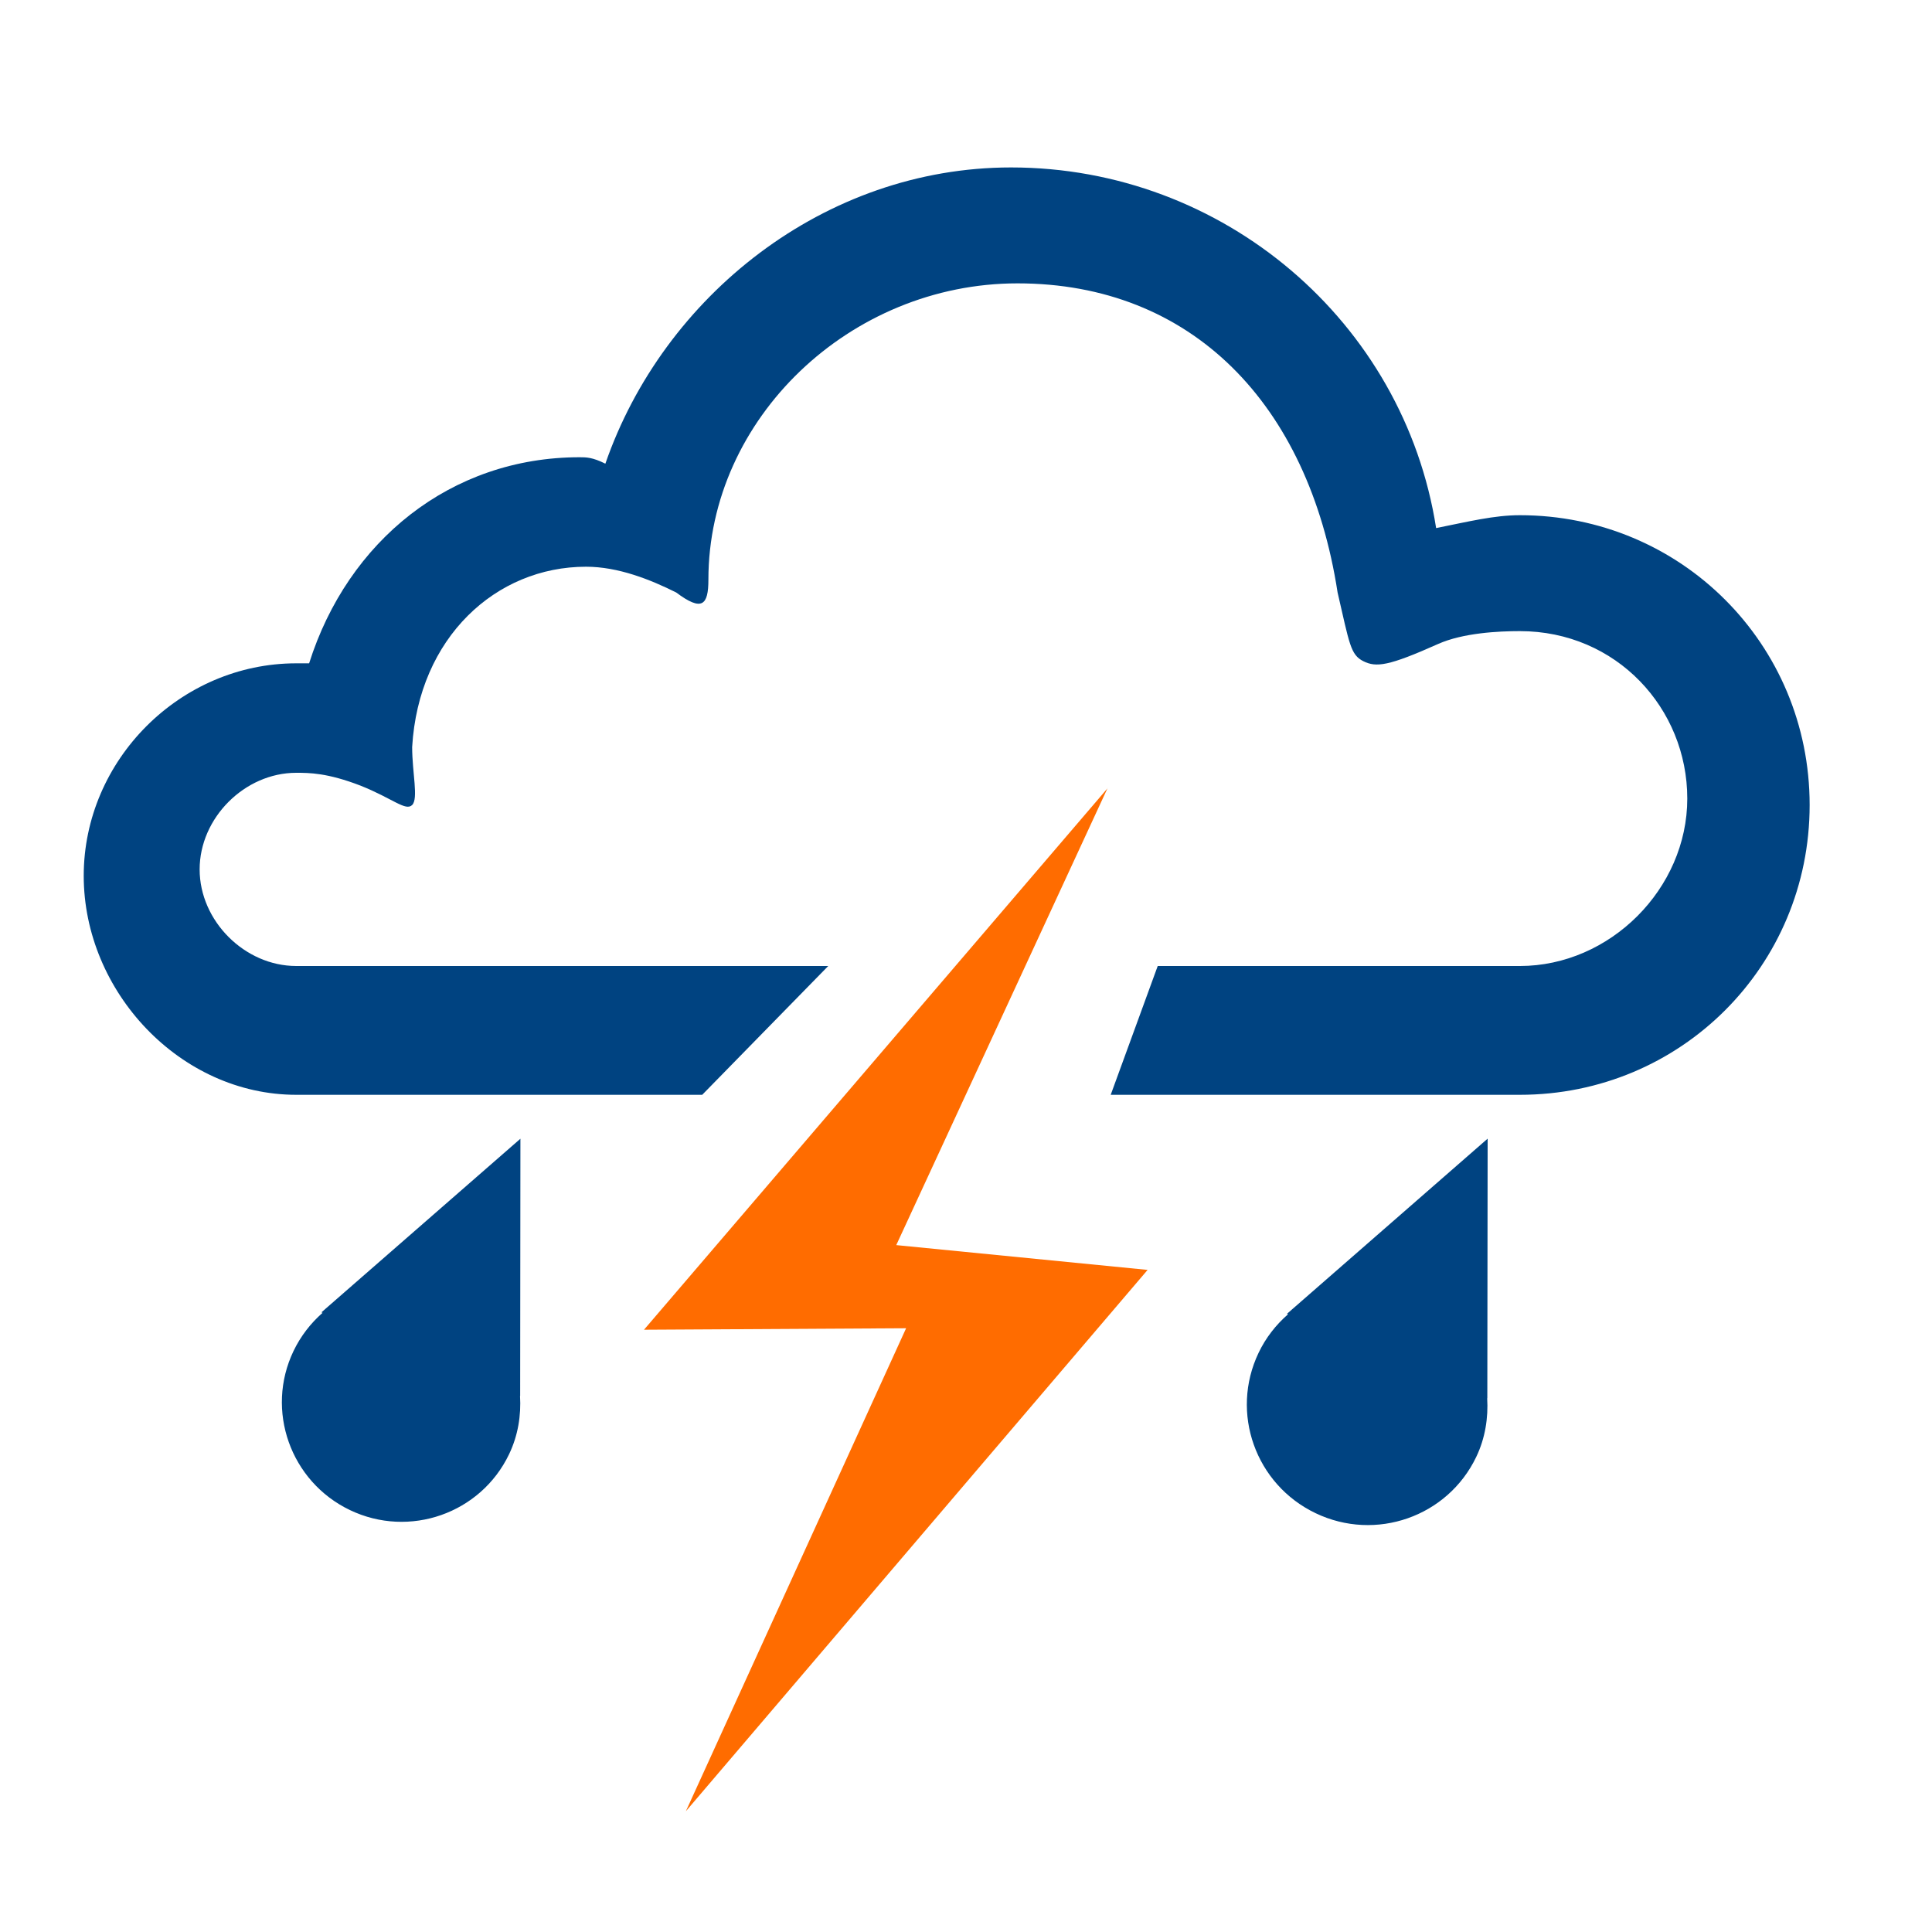 <svg enable-background="new 0 0 30 30" viewBox="0 0 30 30" xmlns="http://www.w3.org/2000/svg"><g fill="none" fill-rule="evenodd"><path d="M5.006 20.384l-.015-.006 3.09-2.696-.004 3.994h-.002c.018.302-.03.612-.17.905-.44.92-1.548 1.31-2.472.867-.924-.443-1.316-1.55-.875-2.47.112-.233.268-.432.45-.592zM20 20.407l-.016-.006 3.116-2.72-.005 4.03h-.002c.018.304-.03.62-.17.912-.445.93-1.562 1.32-2.494.874-.935-.447-1.33-1.56-.886-2.49.112-.235.27-.435.455-.597z" fill="#004381"/><path d="M17.248 17H23.6c2.5 0 4.5-2 4.5-4.5S26.1 8 23.6 8c-.4 0-.8.1-1.3.2-.5-3.2-3.3-5.6-6.6-5.6-2.9 0-5.4 2-6.3 4.6-.2-.1-.3-.1-.4-.1-2 0-3.6 1.3-4.2 3.2h-.2c-1.8 0-3.3 1.5-3.3 3.3 0 1.8 1.5 3.4 3.3 3.4h6.304l1.957-2H4.6c-.8 0-1.5-.7-1.5-1.5S3.8 12 4.6 12c.2 0 .483 0 1 .2.5.2.7.4.8.3.1-.1 0-.5 0-.9.1-1.7 1.3-2.8 2.7-2.8.5 0 1 .2 1.4.4.4.3.5.2.5-.2 0-2.5 2.2-4.6 4.8-4.6 2.7 0 4.518 1.866 4.97 4.8.185.8.2.967.4 1.067.2.1.393.076 1.16-.267.388-.173.94-.2 1.27-.2 1.5 0 2.6 1.2 2.6 2.6 0 1.4-1.2 2.6-2.6 2.6h-5.623l-.73 2z" fill="#004381"/><path d="M17.2 12.238l-7.2 8.41 4.07-.023-3.42 7.5 7.17-8.406-3.903-.385 3.282-7.098z" fill="#FF6C00"/></g></svg>
